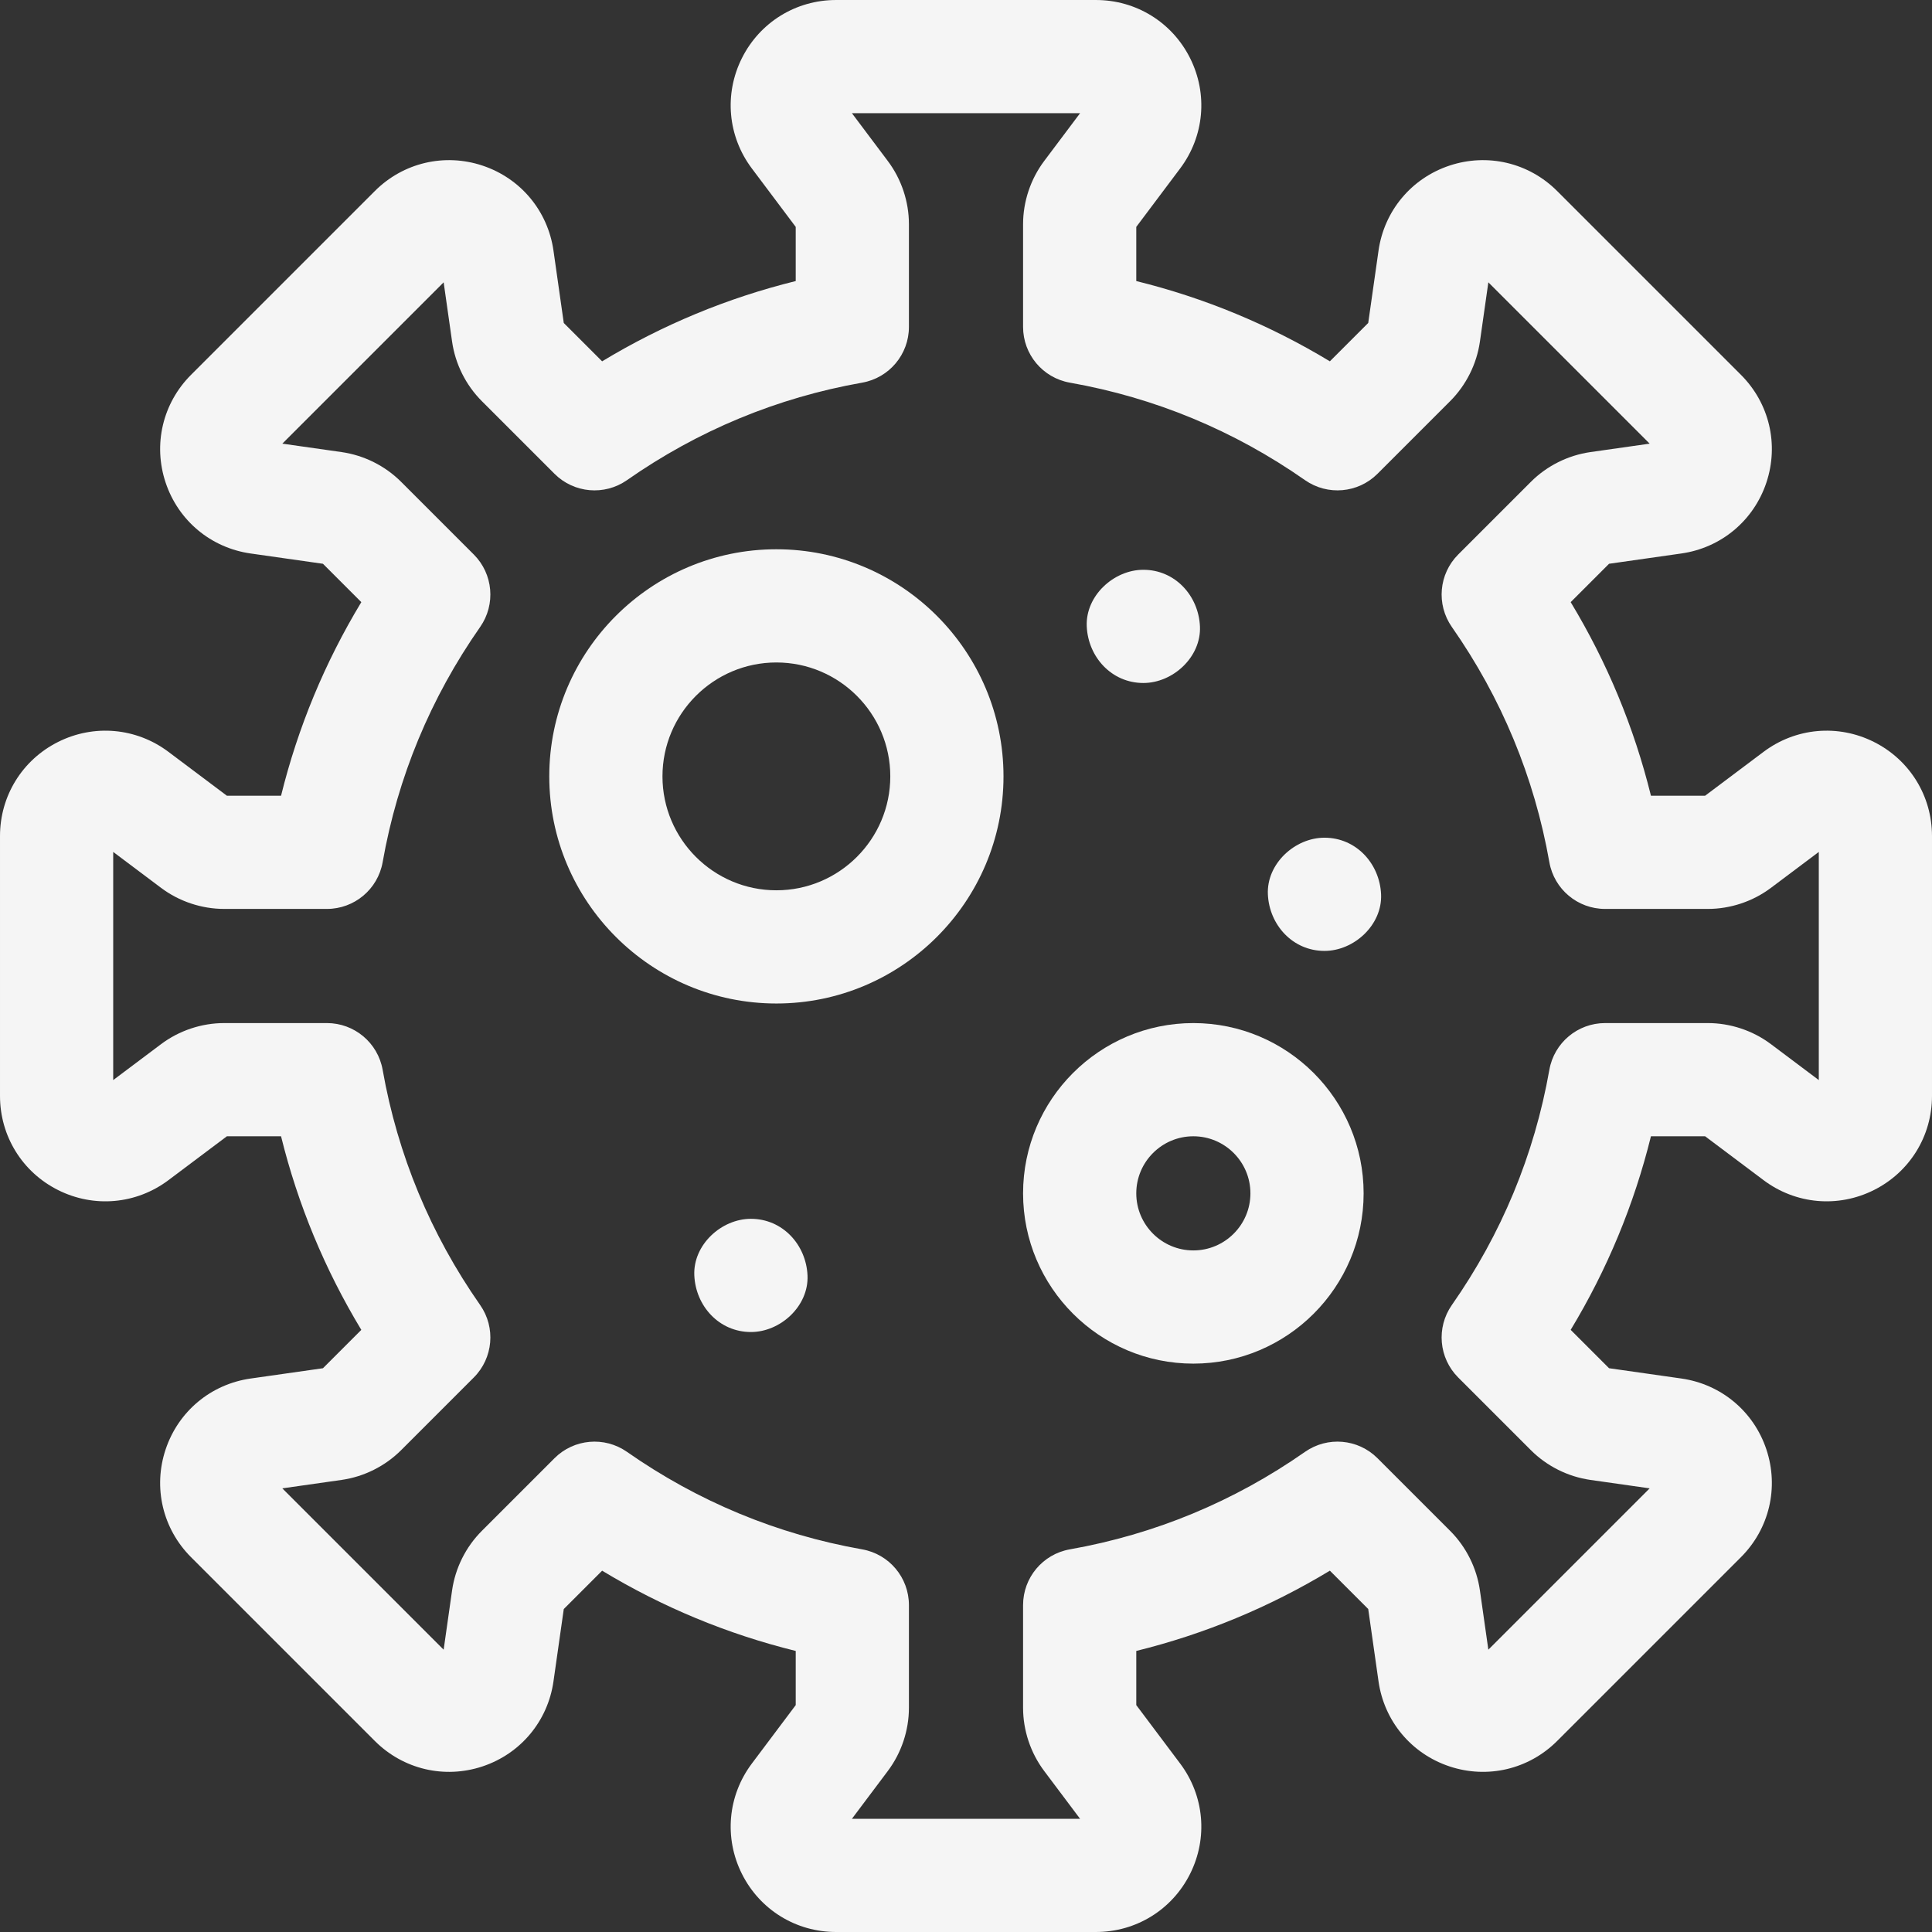 <svg width="21" height="21" viewBox="0 0 512 512" fill="whitesmoke" xmlns="http://www.w3.org/2000/svg">
	<rect x="0" y="0" width="512" height="512" fill="#333333" stroke="none"/>
	<g>
		<g>
			<g>
				<path d="m290.441 512h-68.883c-10.637 0-20.199-5.911-24.954-15.427s-3.741-20.711 2.646-29.218l11.625-15.484v-14.352c-18.116-4.472-35.294-11.595-51.305-21.272l-10.164 10.163-2.729 19.169c-1.499 10.532-8.699 19.165-18.79 22.531-10.09 3.367-21.032.785-28.554-6.737l-48.707-48.707c-7.522-7.521-10.104-18.462-6.737-28.553 3.366-10.091 12-17.291 22.531-18.79l19.169-2.729 10.163-10.163c-9.677-16.01-16.8-33.188-21.272-51.305h-14.351l-15.484 11.624c-8.507 6.387-19.704 7.4-29.218 2.646-9.516-4.755-15.427-14.317-15.427-24.955v-68.883c0-10.637 5.911-20.199 15.427-24.954 9.518-4.754 20.712-3.74 29.218 2.646l15.484 11.625h14.352c4.473-18.117 11.595-35.295 21.272-51.305l-10.163-10.163-19.169-2.729c-10.532-1.499-19.165-8.699-22.531-18.79s-.785-21.032 6.737-28.554l48.707-48.707c7.521-7.521 18.462-10.104 28.553-6.737 10.091 3.366 17.291 12 18.79 22.531l2.729 19.169 10.163 10.163c16.01-9.677 33.188-16.8 51.305-21.272v-14.352l-11.624-15.484c-6.387-8.507-7.4-19.703-2.646-29.218s14.317-15.427 24.955-15.427h68.883c10.637 0 20.199 5.911 24.954 15.427s3.741 20.711-2.646 29.218l-11.625 15.484v14.352c18.117 4.473 35.295 11.595 51.305 21.272l10.163-10.163 2.729-19.169c1.499-10.532 8.699-19.165 18.79-22.531s21.032-.785 28.554 6.737l48.707 48.707c7.522 7.521 10.104 18.462 6.737 28.553-3.366 10.091-12 17.291-22.531 18.79l-19.169 2.729-10.163 10.163c9.677 16.01 16.8 33.188 21.272 51.305h14.352l15.484-11.625c8.507-6.387 19.704-7.4 29.218-2.646 9.516 4.755 15.427 14.317 15.427 24.954v68.883c0 10.637-5.911 20.199-15.427 24.954s-20.711 3.741-29.218-2.646l-15.484-11.625h-14.352c-4.473 18.117-11.595 35.295-21.272 51.305l10.163 10.163 19.169 2.729c10.532 1.499 19.165 8.699 22.531 18.79s.785 21.032-6.737 28.554l-48.707 48.707c-7.521 7.521-18.463 10.104-28.553 6.737-10.091-3.366-17.291-12-18.79-22.531l-2.729-19.169-10.163-10.163c-16.011 9.677-33.189 16.8-51.305 21.272v14.352l11.625 15.484c6.387 8.507 7.4 19.703 2.646 29.218s-14.318 15.429-24.956 15.429zm-64.672-30h60.462l-9.519-12.679c-3.603-4.798-5.587-10.746-5.587-16.749v-27.206c0-7.278 5.224-13.505 12.391-14.771 22.53-3.98 43.501-12.674 62.332-25.841 5.962-4.169 14.058-3.459 19.202 1.686l19.253 19.252c4.244 4.244 7.046 9.853 7.892 15.795l2.234 15.695 42.753-42.753-15.695-2.234c-5.942-.846-11.551-3.648-15.794-7.892l-19.253-19.253c-5.145-5.145-5.855-13.24-1.686-19.203 13.167-18.829 21.861-39.8 25.841-62.332 1.266-7.167 7.494-12.391 14.771-12.391h27.206c6.002 0 11.95 1.984 16.749 5.587l12.679 9.52v-60.462l-12.679 9.519c-4.798 3.603-10.746 5.587-16.749 5.587h-27.206c-7.278 0-13.505-5.224-14.771-12.391-3.98-22.531-12.674-43.502-25.841-62.333-4.169-5.962-3.458-14.058 1.687-19.202l19.252-19.252c4.243-4.244 9.853-7.046 15.794-7.892l15.695-2.234-42.753-42.753-2.234 15.695c-.846 5.942-3.648 11.551-7.892 15.794l-19.253 19.253c-5.146 5.144-13.239 5.855-19.203 1.686-18.829-13.167-39.8-21.861-62.332-25.841-7.167-1.267-12.39-7.494-12.39-14.771v-27.207c0-6.002 1.985-11.951 5.588-16.75l9.518-12.677h-60.462l9.519 12.679c3.603 4.798 5.587 10.746 5.587 16.749v27.206c0 7.277-5.224 13.505-12.39 14.771-22.532 3.98-43.503 12.675-62.332 25.841-5.962 4.17-14.058 3.459-19.203-1.686l-19.253-19.252c-4.244-4.244-7.046-9.853-7.892-15.795l-2.234-15.695-42.753 42.753 15.695 2.234c5.942.846 11.551 3.648 15.794 7.892l19.252 19.252c5.145 5.145 5.856 13.24 1.687 19.202-13.167 18.83-21.861 39.802-25.841 62.333-1.266 7.167-7.494 12.391-14.771 12.391h-27.207c-6.002 0-11.951-1.985-16.75-5.588l-12.677-9.518v60.462l12.679-9.519c4.798-3.603 10.746-5.587 16.749-5.587h27.206c7.278 0 13.505 5.224 14.771 12.391 3.98 22.531 12.674 43.502 25.841 62.332 4.17 5.963 3.459 14.058-1.686 19.203l-19.252 19.253c-4.244 4.244-9.853 7.046-15.795 7.892l-15.695 2.234 42.753 42.753 2.234-15.695c.846-5.942 3.648-11.551 7.892-15.794l19.253-19.253c5.144-5.144 13.239-5.855 19.202-1.686 18.831 13.167 39.802 21.861 62.332 25.841 7.167 1.266 12.391 7.494 12.391 14.771v27.206c0 6.002-1.985 11.951-5.588 16.75z"/>
			</g>
		</g>
		<g>
			<g>
				<path d="m205.75 265.938c-33.188 0-60.188-27-60.188-60.188s27-60.188 60.188-60.188 60.188 27 60.188 60.188-27.001 60.188-60.188 60.188zm0-90.376c-16.646 0-30.188 13.542-30.188 30.188s13.542 30.188 30.188 30.188 30.187-13.542 30.187-30.188-13.541-30.188-30.187-30.188z"/>
			</g>
		</g>
		<g>
			<g>
				<path d="m316.25 361.375c-24.882 0-45.125-20.243-45.125-45.125s20.243-45.125 45.125-45.125 45.125 20.243 45.125 45.125-20.243 45.125-45.125 45.125zm0-60.25c-8.34 0-15.125 6.785-15.125 15.125s6.785 15.125 15.125 15.125 15.125-6.785 15.125-15.125-6.785-15.125-15.125-15.125z"/>
			</g>
		</g>
		<g>
			<g>
				<g>
					<path d="m199 353c7.846 0 15.363-6.899 15-15-.364-8.127-6.591-15-15-15-7.846 0-15.363 6.899-15 15 .364 8.127 6.591 15 15 15z"/>
				</g>
			</g>
		</g>
		<g>
			<g>
				<g>
					<path d="m351 252c7.846 0 15.363-6.899 15-15-.364-8.127-6.591-15-15-15-7.846 0-15.363 6.899-15 15 .364 8.127 6.591 15 15 15z"/>
				</g>
			</g>
		</g>
		<g>
			<g>
				<g>
					<path d="m303 181c7.846 0 15.363-6.899 15-15-.364-8.127-6.591-15-15-15-7.846 0-15.363 6.899-15 15 .364 8.127 6.591 15 15 15z"/>
				</g>
			</g>
		</g>
	</g>
</svg>
